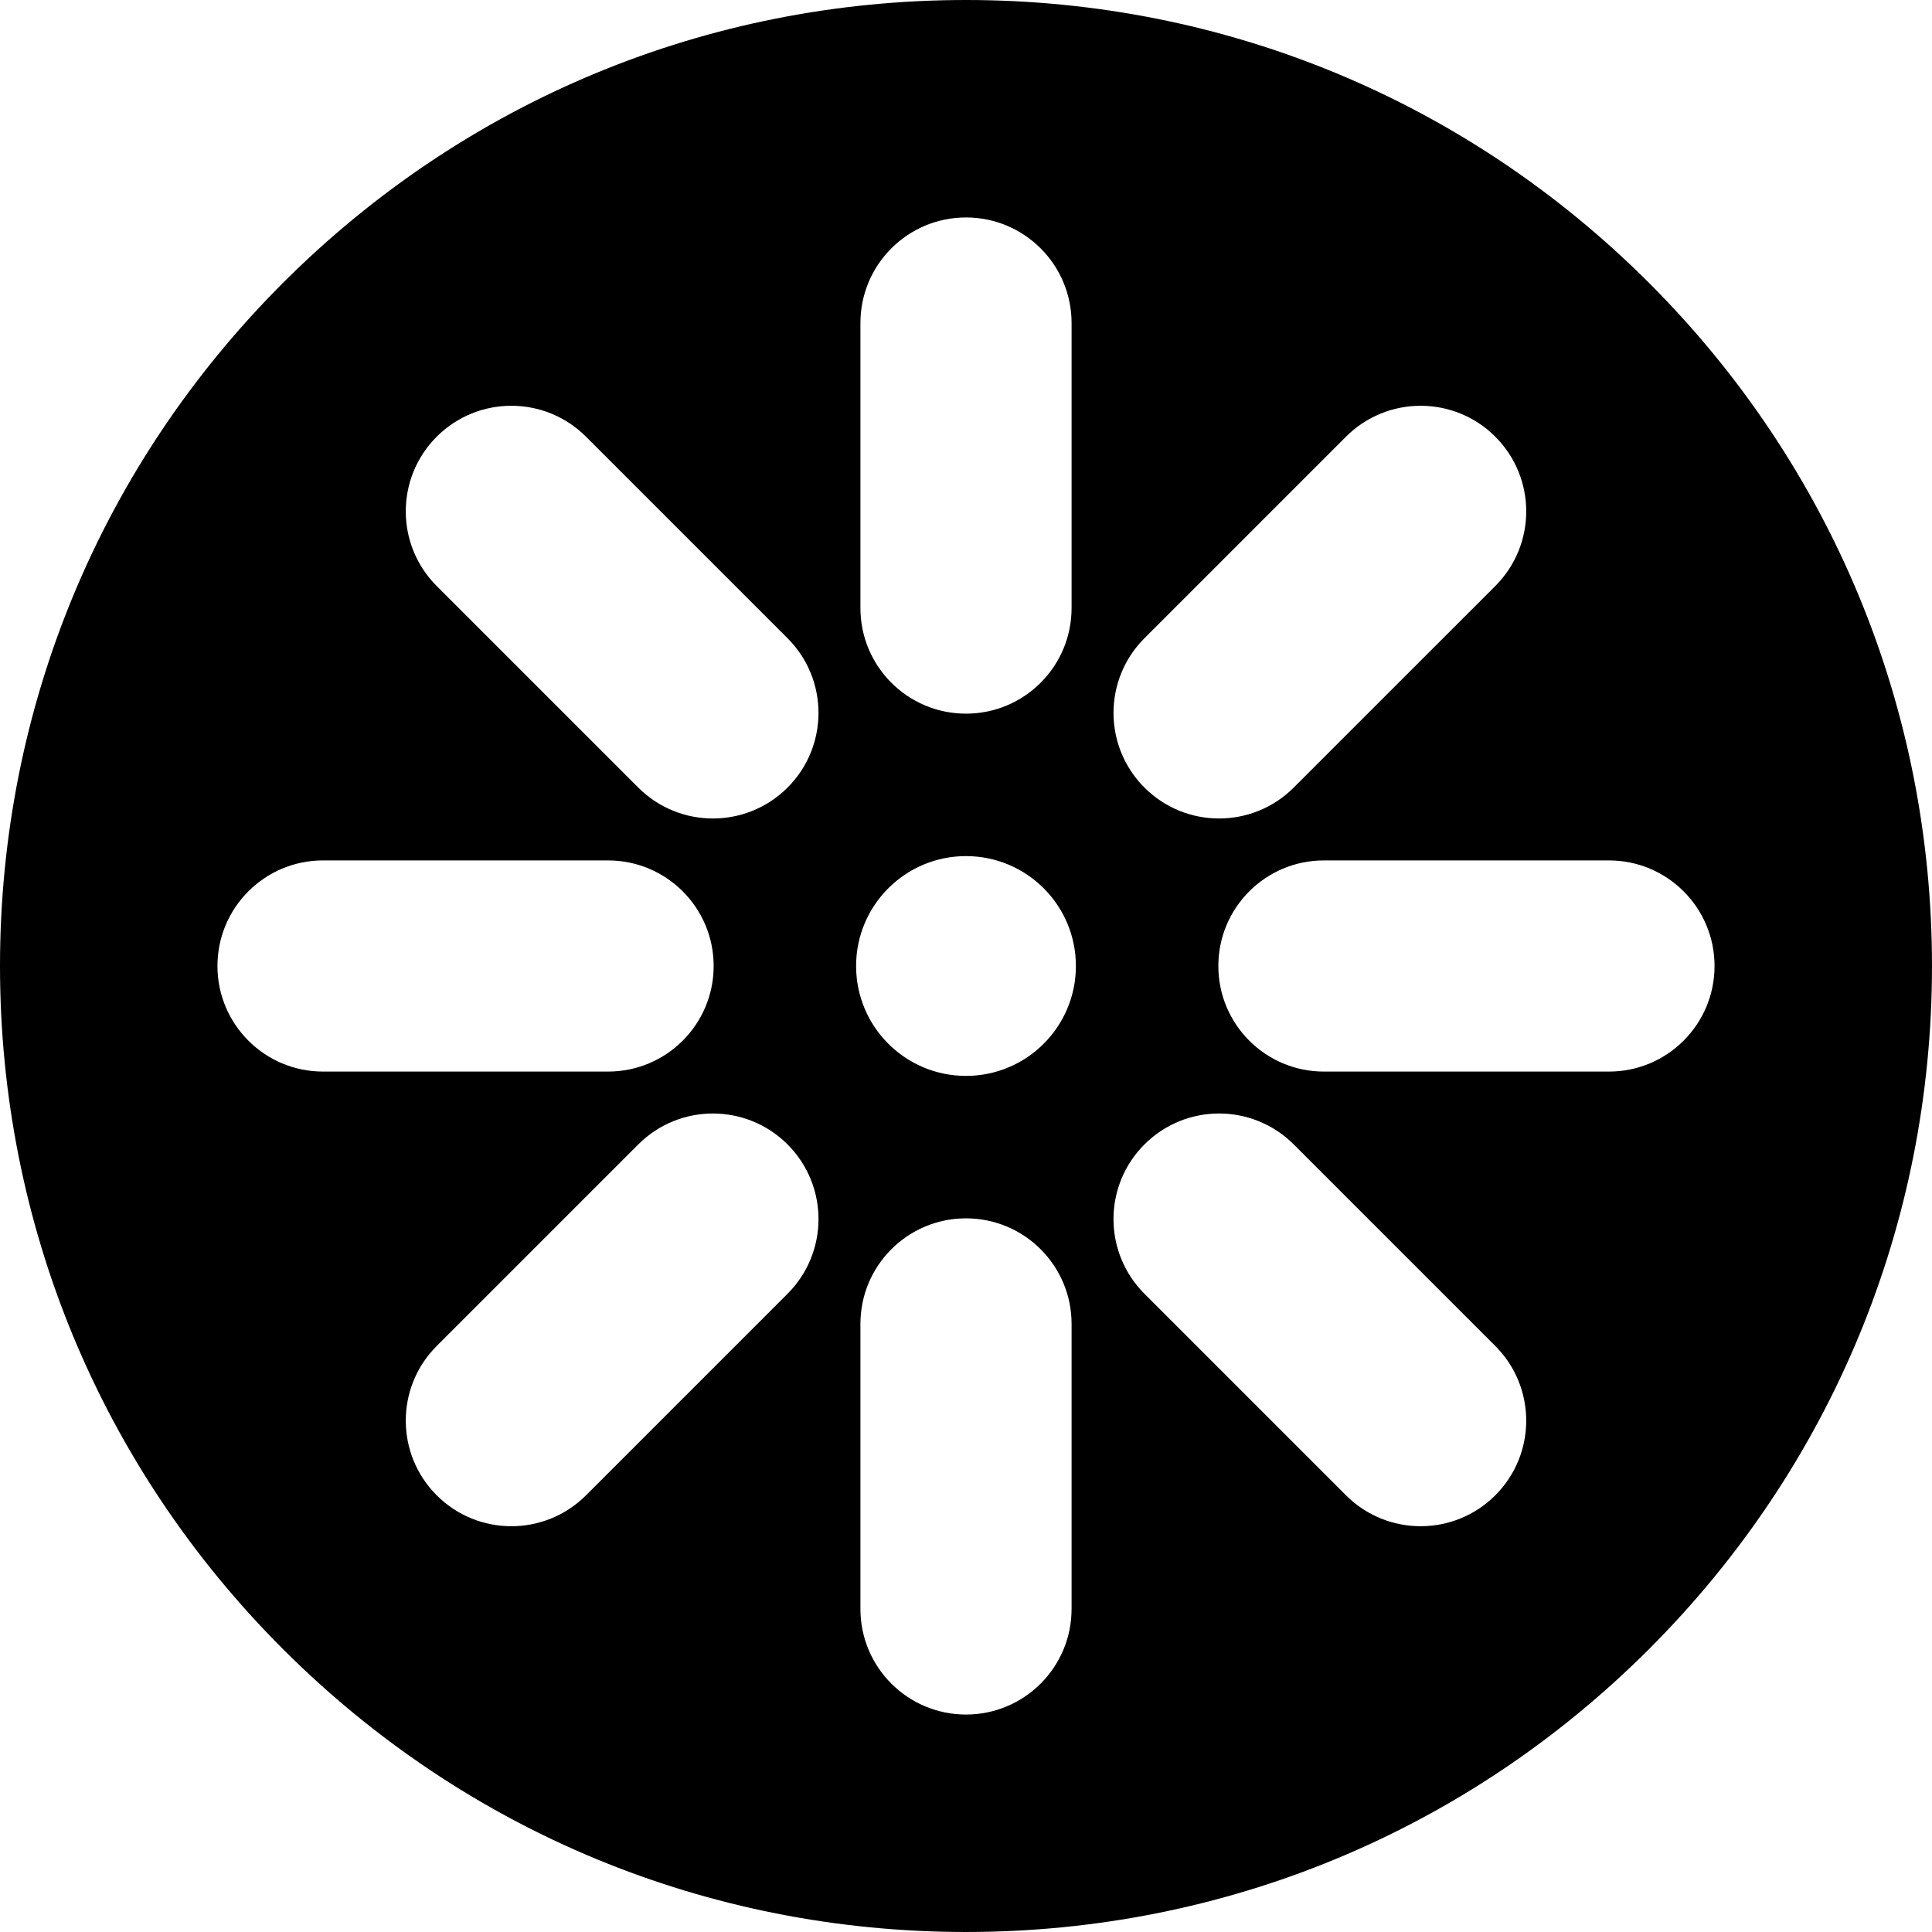 <?xml version="1.0" encoding="iso-8859-1"?>
<!-- Generator: Adobe Illustrator 19.0.0, SVG Export Plug-In . SVG Version: 6.00 Build 0)  -->
<svg version="1.1" id="Layer_1" xmlns="http://www.w3.org/2000/svg" xmlns:xlink="http://www.w3.org/1999/xlink" x="0px" y="0px"
	 viewBox="0 0 511.999 511.999" style="enable-background:new 0 0 511.999 511.999;" xml:space="preserve">
<g>
	<g>
		<path d="M437.018,74.98C388.667,26.629,324.38,0,255.999,0S123.332,26.629,74.98,74.98S0,187.62,0,255.999
			s26.629,132.667,74.98,181.019s112.64,74.98,181.019,74.98s132.667-26.629,181.019-74.98s74.98-112.64,74.98-181.019
			S485.371,123.332,437.018,74.98z M303.286,169.143l53.415-53.414c10.927-10.925,28.643-10.927,39.569,0
			c10.927,10.928,10.927,28.643,0,39.569l-53.415,53.414c-10.925,10.925-28.641,10.928-39.569,0
			C292.36,197.785,292.36,180.07,303.286,169.143z M228.02,85.607c0-15.454,12.526-27.979,27.979-27.979
			s27.979,12.526,27.979,27.979v75.539c0,15.453-12.526,27.979-27.979,27.979s-27.979-12.527-27.979-27.979V85.607z M57.628,255.999
			c0-15.454,12.527-27.979,27.979-27.979h75.54c15.452,0,27.979,12.526,27.979,27.979s-12.527,27.979-27.979,27.979h-75.54
			C70.156,283.979,57.628,271.453,57.628,255.999z M208.713,342.855l-53.415,53.415c-10.925,10.925-28.642,10.928-39.569,0
			c-10.927-10.927-10.927-28.642,0-39.569l53.415-53.415c10.928-10.928,28.642-10.928,39.569,0
			C219.64,314.212,219.64,331.928,208.713,342.855z M208.713,208.712c-10.925,10.925-28.642,10.928-39.569,0l-53.415-53.414
			c-10.927-10.927-10.927-28.642,0-39.569c10.928-10.928,28.642-10.928,39.569,0l53.415,53.414
			C219.64,180.07,219.64,197.785,208.713,208.712z M283.979,426.391c0,15.452-12.526,27.979-27.979,27.979
			s-27.979-12.527-27.979-27.979v-75.539c0-15.454,12.526-27.979,27.979-27.979s27.979,12.526,27.979,27.979V426.391z
			 M255.999,285.125c-16.086,0-29.125-13.04-29.125-29.125s13.04-29.125,29.125-29.125s29.125,13.04,29.125,29.125
			S272.085,285.125,255.999,285.125z M396.269,396.269c-10.925,10.925-28.642,10.928-39.569,0l-53.415-53.415
			c-10.927-10.928-10.927-28.643,0-39.569c10.928-10.928,28.642-10.928,39.569,0l53.415,53.415
			C407.196,367.627,407.196,385.344,396.269,396.269z M426.392,283.979h-75.54c-15.452,0-27.979-12.526-27.979-27.979
			s12.527-27.979,27.979-27.979h75.54c15.453,0,27.979,12.526,27.979,27.979S441.844,283.979,426.392,283.979z"/>
	</g>
</g>
<g>
</g>
<g>
</g>
<g>
</g>
<g>
</g>
<g>
</g>
<g>
</g>
<g>
</g>
<g>
</g>
<g>
</g>
<g>
</g>
<g>
</g>
<g>
</g>
<g>
</g>
<g>
</g>
<g>
</g>
</svg>
